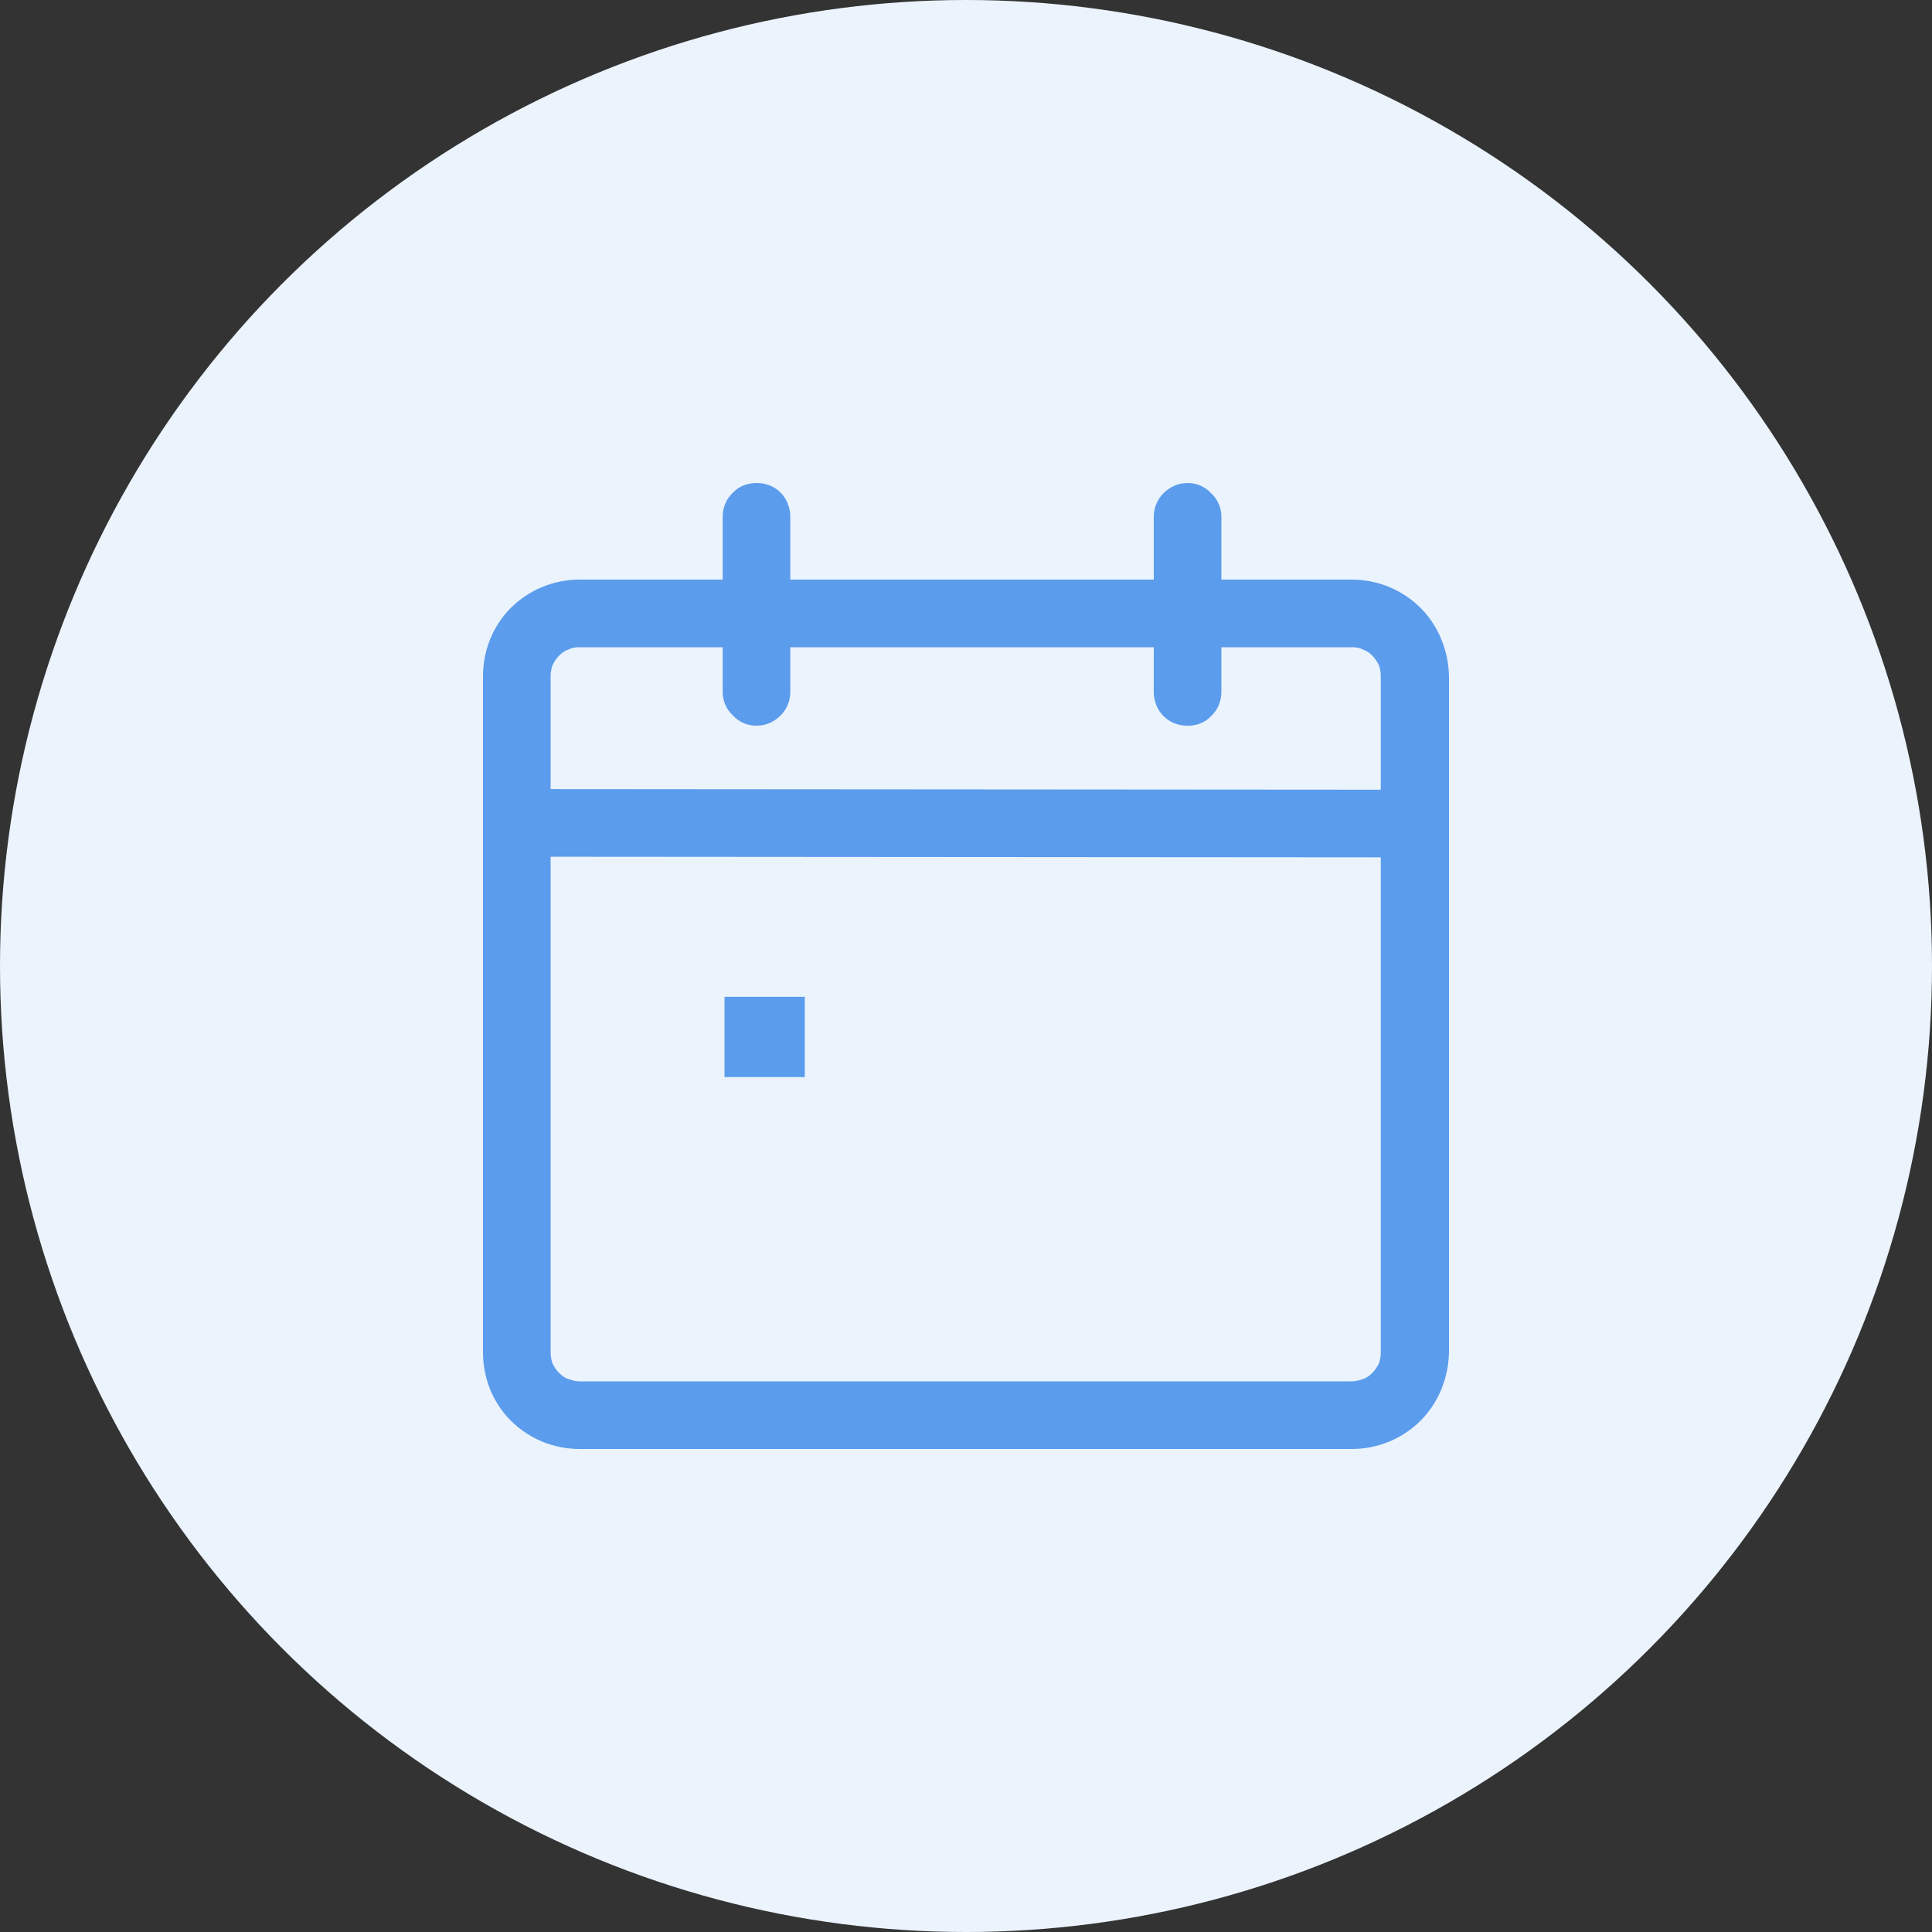 <svg width="32" height="32" viewBox="0 0 32 32" fill="none" xmlns="http://www.w3.org/2000/svg" xmlns:xlink="http://www.w3.org/1999/xlink">
	<rect x="0" y="0" width="32" height="32" fill="#333333" stroke="none"/>
	<desc>
			Created with Pixso.
	</desc>
	<defs>
		<clipPath id="clip888_3436">
			<rect id="uiw:date" width="16" height="16" transform="translate(8 8)" fill="white" fill-opacity="0"/>
		</clipPath>
		<clipPath id="clip888_3434">
			<rect id="_Glyphs / Tab Bar / Arrival" width="32" height="32" fill="white" fill-opacity="0"/>
		</clipPath>
	</defs>
	<g clip-path="url(#clip888_3434)">
		<circle id="Ellipse 589" cx="16" cy="16" r="16" fill="#EBF3FD" fill-opacity="1"/>
		<rect id="uiw:date" width="16" height="16" transform="translate(8 8)" fill="#FFFFFF" fill-opacity="0"/>
		<g clip-path="url(#clip888_3436)">
			<path id="Vector" d="M12.53 8C12.68 8 12.82 8.05 12.93 8.16C13.03 8.26 13.09 8.41 13.09 8.56L13.09 9.6L19.11 9.6L19.11 8.56C19.11 8.41 19.17 8.27 19.27 8.17C19.38 8.06 19.52 8 19.67 8C19.82 8 19.96 8.06 20.06 8.17C20.17 8.27 20.23 8.41 20.23 8.56L20.23 9.6L22.39 9.6C22.82 9.6 23.23 9.77 23.53 10.07C23.83 10.37 23.99 10.78 24 11.2L24 22.4C23.99 22.82 23.83 23.23 23.53 23.53C23.23 23.83 22.82 24 22.39 24L9.6 24C9.17 24 8.76 23.83 8.46 23.53C8.16 23.23 8 22.82 8 22.4L8 11.2C8 10.78 8.16 10.37 8.46 10.07C8.76 9.77 9.17 9.6 9.6 9.6L11.97 9.6L11.97 8.55C11.97 8.41 12.03 8.26 12.14 8.16C12.24 8.05 12.39 8 12.53 8ZM9.12 14.19L9.12 22.4C9.12 22.46 9.13 22.52 9.15 22.58C9.18 22.64 9.21 22.69 9.26 22.74C9.3 22.78 9.35 22.82 9.41 22.84C9.47 22.86 9.53 22.88 9.6 22.88L22.39 22.88C22.46 22.88 22.52 22.86 22.58 22.84C22.64 22.82 22.69 22.78 22.73 22.74C22.78 22.69 22.81 22.64 22.84 22.58C22.86 22.52 22.87 22.46 22.87 22.4L22.87 14.2L9.12 14.19ZM13.33 16.51L13.33 17.84L12 17.84L12 16.51L13.33 16.51ZM11.97 10.72L9.6 10.72C9.53 10.72 9.47 10.73 9.41 10.76C9.35 10.78 9.3 10.82 9.26 10.86C9.21 10.91 9.18 10.96 9.15 11.02C9.13 11.08 9.12 11.14 9.12 11.2L9.12 13.07L22.87 13.08L22.87 11.2C22.87 11.14 22.86 11.08 22.84 11.02C22.81 10.96 22.78 10.91 22.73 10.86C22.69 10.82 22.64 10.78 22.58 10.76C22.52 10.73 22.46 10.72 22.39 10.72L20.23 10.72L20.23 11.46C20.23 11.61 20.17 11.76 20.06 11.86C19.96 11.97 19.82 12.02 19.67 12.02C19.52 12.02 19.38 11.97 19.27 11.86C19.17 11.76 19.11 11.61 19.11 11.46L19.11 10.72L13.09 10.72L13.09 11.46C13.09 11.61 13.03 11.75 12.93 11.85C12.82 11.96 12.68 12.02 12.53 12.02C12.38 12.02 12.24 11.96 12.14 11.85C12.03 11.75 11.97 11.61 11.97 11.46L11.97 10.72Z" fill="#5B9CEC" fill-opacity="1" fill-rule="nonzero"/>
		</g>
	</g>
</svg>
